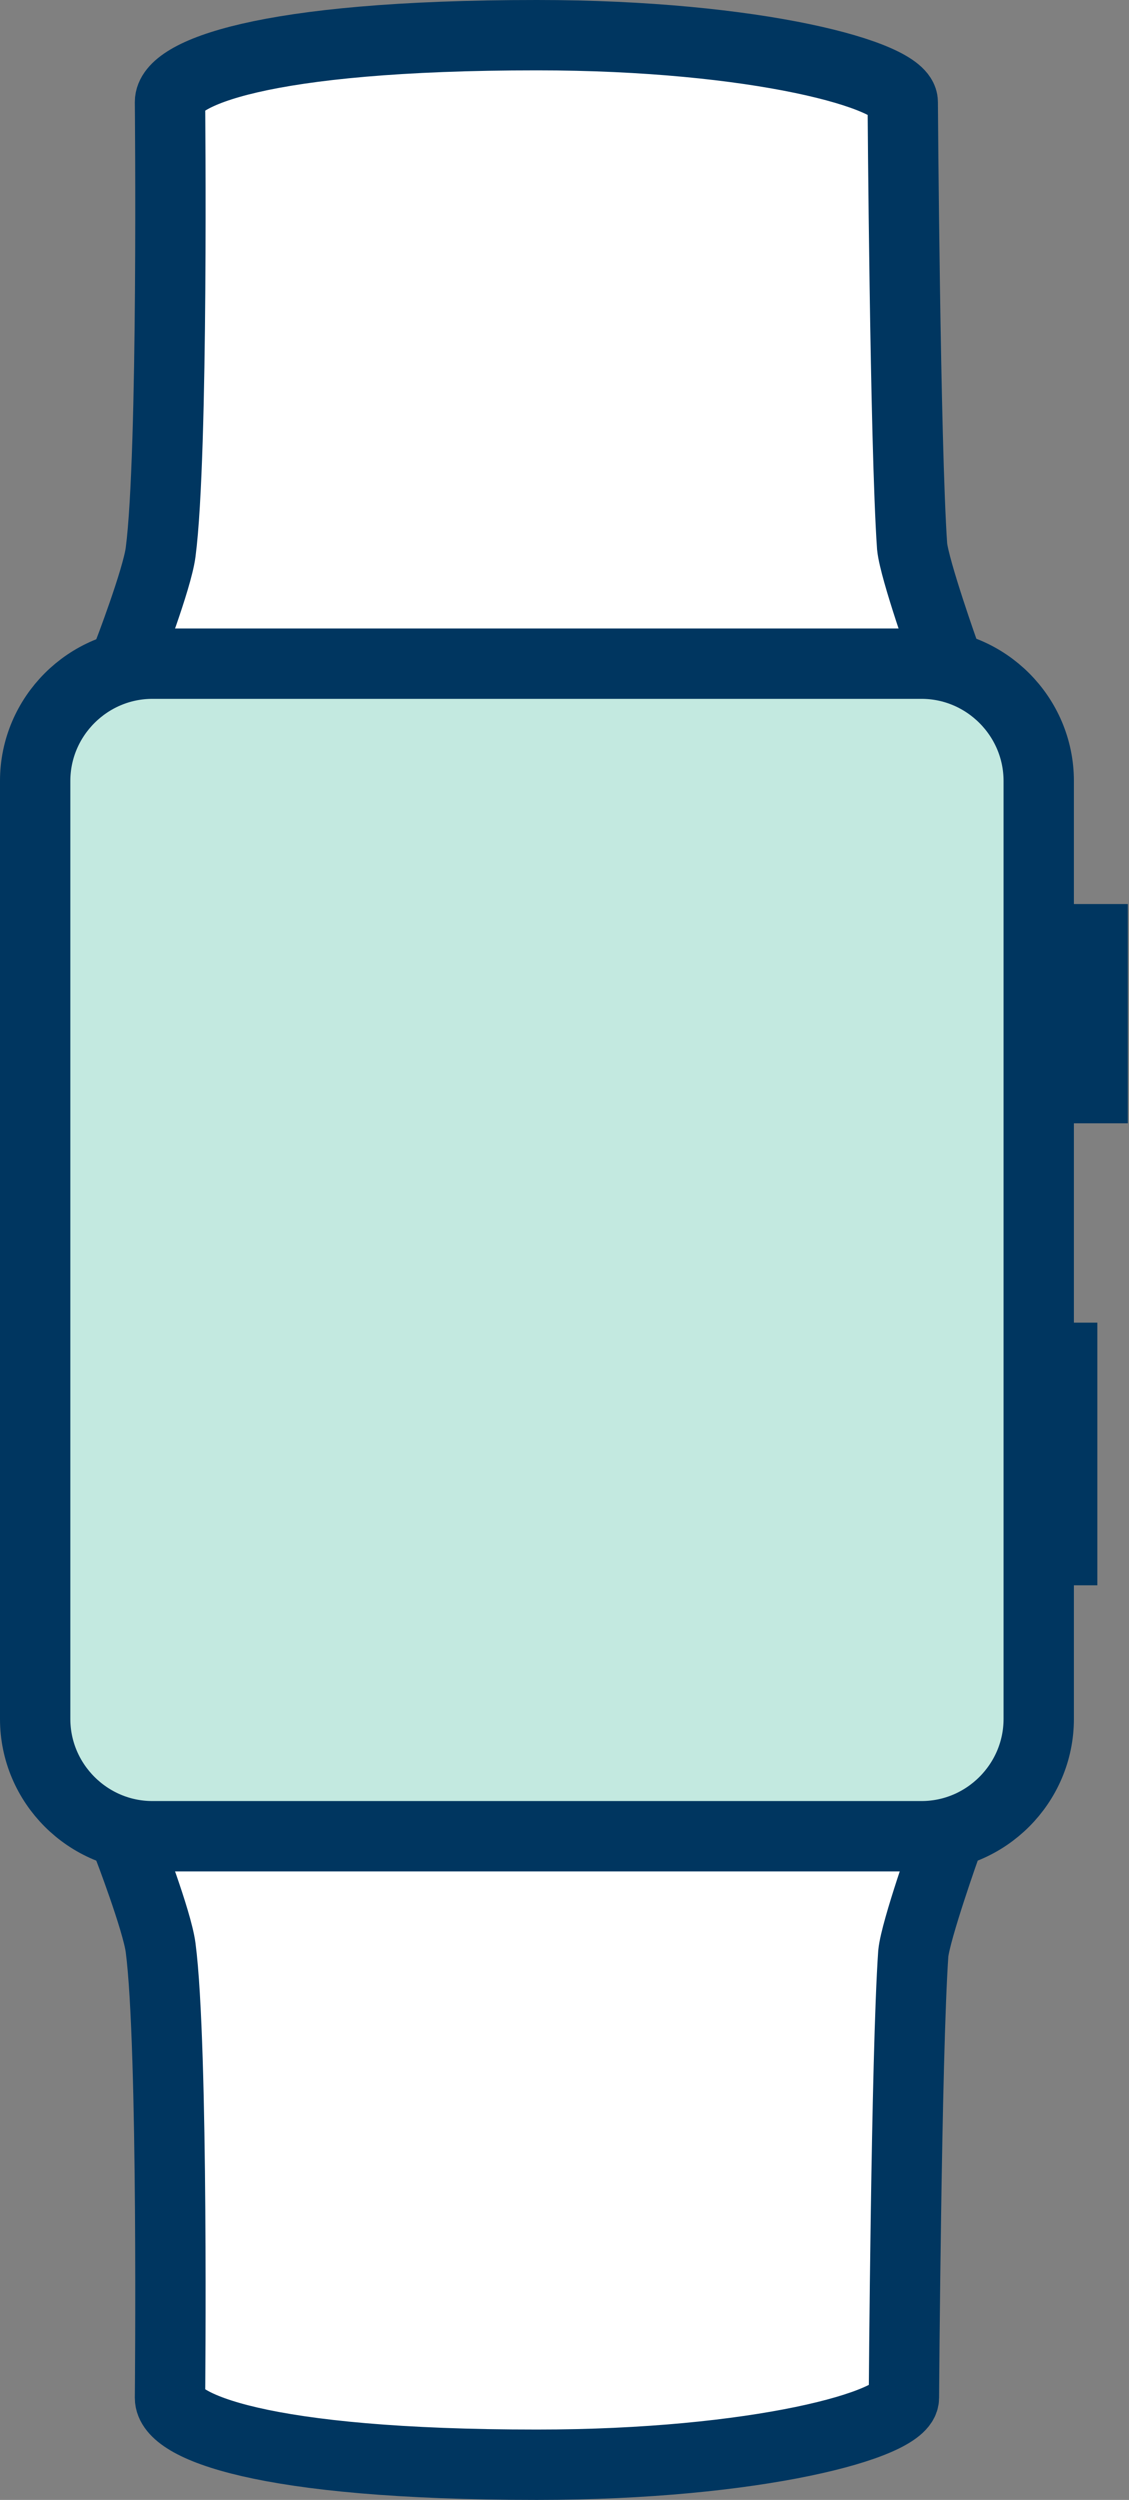 <?xml version="1.0" encoding="utf-8"?>
<!-- Generator: Adobe Illustrator 19.1.0, SVG Export Plug-In . SVG Version: 6.00 Build 0)  -->
<svg version="1.1" id="Слой_1" xmlns="http://www.w3.org/2000/svg" xmlns:xlink="http://www.w3.org/1999/xlink" x="0px" y="0px"
	 viewBox="0 0 96.3 213.2" style="enable-background:new 0 0 96.3 213.2;" xml:space="preserve">
<rect x="0" y="0" width="96.3" height="213.2" fill="#808080" stroke="none"/>
<style type="text/css">
	.st0{fill:#FFFFFF;stroke:#003660;stroke-width:6;stroke-miterlimit:10;}
	.st1{fill:#C3E9E0;stroke:#003660;stroke-width:6;stroke-miterlimit:10;}
	.st2{fill:#003660;}
</style>
<g>
	<path class="st0" d="M75.9,60.2H15.6c-2.6,0-4.7-1.9-4.7-4.3c0,0,2.5-6.5,2.8-8.8c1.1-8.4,0.8-38.4,0.8-38.4
		c0-2.4,7.7-5.7,31.3-5.7C64.5,3,77,6.4,77,8.7c0,0,0.2,29.3,0.8,37.9c0.2,2,2.8,9.3,2.8,9.3C80.7,58.3,78.5,60.2,75.9,60.2z"/>
	<path class="st0" d="M75.9,153H15.6c-2.6,0-4.7,1.9-4.7,4.3c0,0,2.5,6.5,2.8,8.8c1.1,8.4,0.8,38.4,0.8,38.4c0,2.4,7.7,5.7,31.3,5.7
		c18.7,0,31.3-3.4,31.3-5.7c0,0,0.2-29.3,0.8-37.9c0.2-2,2.8-9.3,2.8-9.3C80.7,154.9,78.5,153,75.9,153z"/>
	<path class="st1" d="M78.6,156.6H13c-5.5,0-10-4.5-10-10v-80c0-5.5,4.5-10,10-10h65.6c5.5,0,10,4.5,10,10v80
		C88.6,152.1,84.1,156.6,78.6,156.6z"/>
	<rect x="87.1" y="77.1" class="st2" width="9.1" height="18.7"/>
	<rect x="87.1" y="112.8" class="st2" width="6.5" height="22.4"/>
</g>
</svg>
